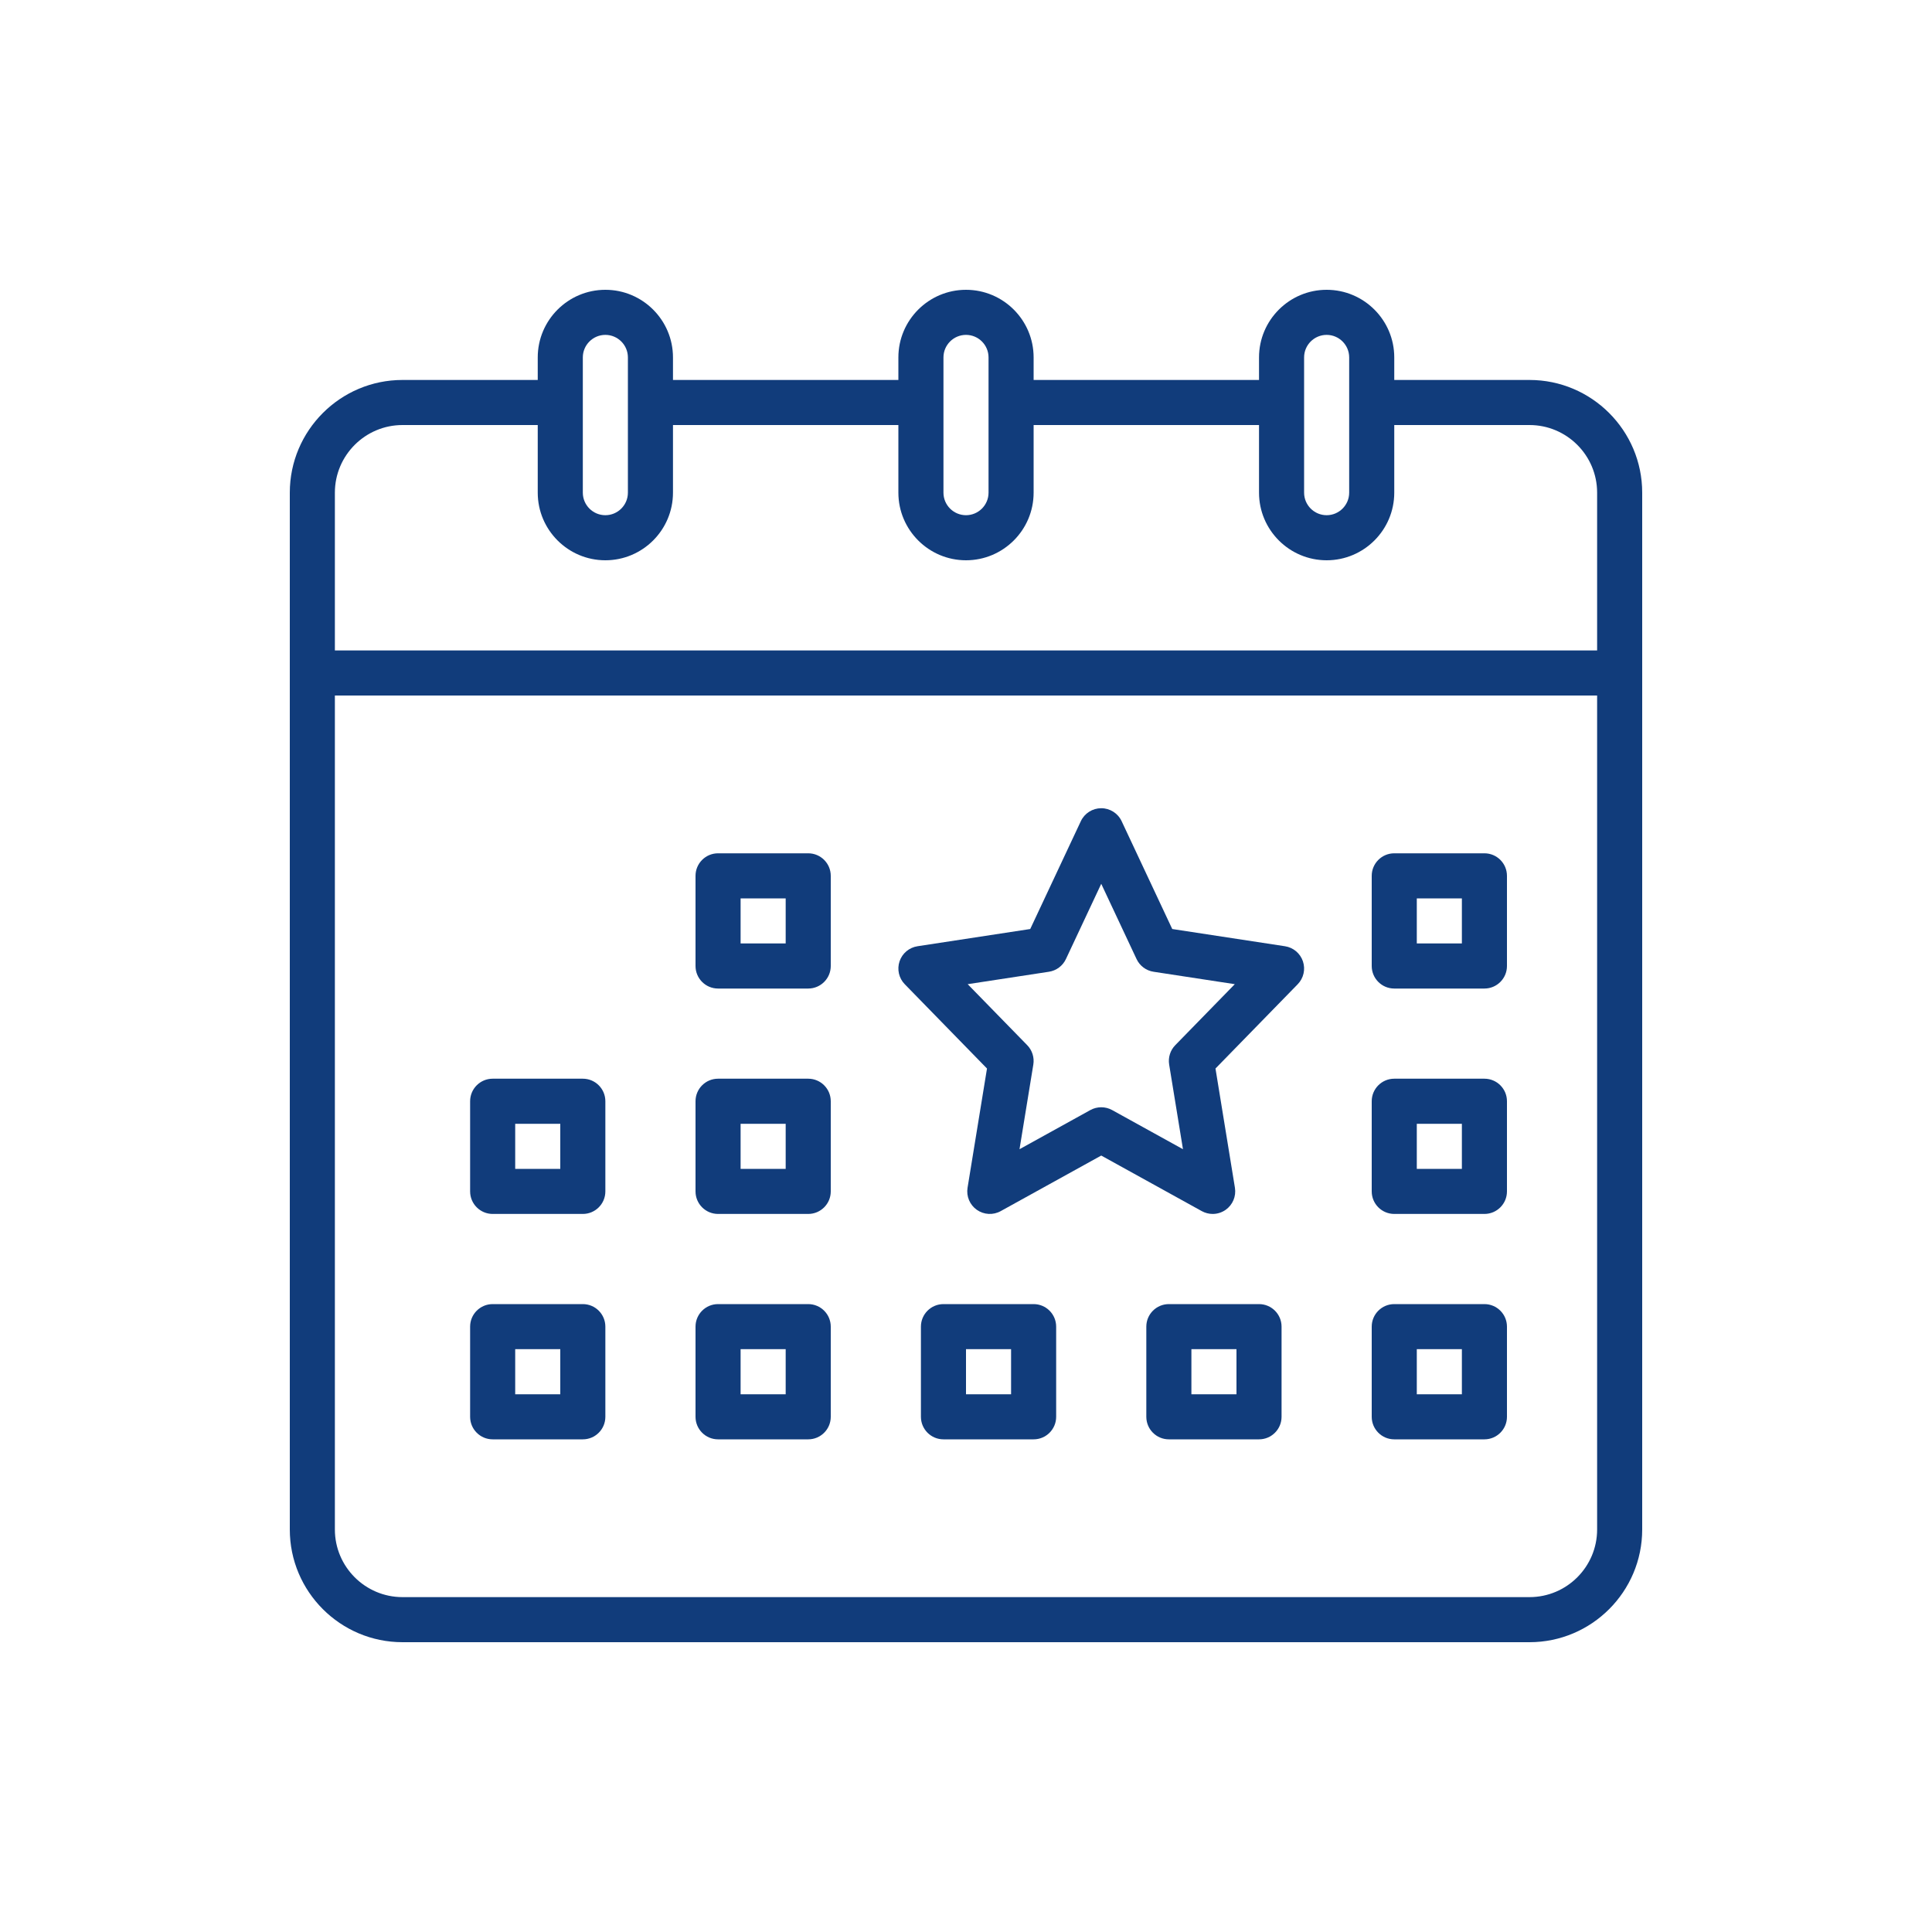 <svg xmlns="http://www.w3.org/2000/svg" xmlns:xlink="http://www.w3.org/1999/xlink" width="1200" zoomAndPan="magnify" viewBox="0 0 900 900" height="1200" preserveAspectRatio="xMidYMid meet" version="1.2"><g id="31e87480e7"><path style=" stroke:none;fill-rule:nonzero;fill:#113c7b;fill-opacity:1;" d="M 712.5 744 L 187.5 744 C 170.129 744 156 729.871 156 712.5 L 156 324 L 744 324 L 744 712.5 C 744 729.871 729.871 744 712.5 744 Z M 187.5 198 L 250.5 198 L 250.5 229.5 C 250.5 246.871 264.629 261 282 261 C 299.371 261 313.5 246.871 313.5 229.5 L 313.5 198 L 418.5 198 L 418.5 229.5 C 418.5 246.871 432.629 261 450 261 C 467.371 261 481.5 246.871 481.5 229.5 L 481.5 198 L 586.5 198 L 586.5 229.5 C 586.5 246.871 600.629 261 618 261 C 635.371 261 649.5 246.871 649.5 229.5 L 649.5 198 L 712.5 198 C 729.871 198 744 212.129 744 229.5 L 744 303 L 156 303 L 156 229.5 C 156 212.129 170.129 198 187.5 198 Z M 271.5 166.5 C 271.5 160.711 276.211 156 282 156 C 287.789 156 292.5 160.711 292.5 166.5 L 292.5 229.5 C 292.5 235.289 287.789 240 282 240 C 276.211 240 271.5 235.289 271.5 229.5 Z M 439.5 166.5 C 439.5 160.711 444.211 156 450 156 C 455.789 156 460.5 160.711 460.5 166.5 L 460.5 229.5 C 460.5 235.289 455.789 240 450 240 C 444.211 240 439.5 235.289 439.5 229.5 Z M 607.5 166.5 C 607.5 160.711 612.211 156 618 156 C 623.789 156 628.5 160.711 628.5 166.5 L 628.5 229.5 C 628.5 235.289 623.789 240 618 240 C 612.211 240 607.5 235.289 607.5 229.5 Z M 712.5 177 L 649.5 177 L 649.5 166.5 C 649.5 149.129 635.371 135 618 135 C 600.629 135 586.5 149.129 586.5 166.5 L 586.5 177 L 481.5 177 L 481.5 166.5 C 481.5 149.129 467.371 135 450 135 C 432.629 135 418.5 149.129 418.5 166.5 L 418.5 177 L 313.5 177 L 313.5 166.5 C 313.5 149.129 299.371 135 282 135 C 264.629 135 250.5 149.129 250.5 166.5 L 250.5 177 L 187.5 177 C 158.555 177 135 200.555 135 229.5 L 135 712.5 C 135 741.445 158.555 765 187.5 765 L 712.5 765 C 741.445 765 765 741.445 765 712.5 L 765 229.5 C 765 200.555 741.445 177 712.5 177 "/><path style=" stroke:none;fill-rule:nonzero;fill:#113c7b;fill-opacity:1;" d="M 681 439.5 L 660 439.5 L 660 418.5 L 681 418.5 Z M 691.5 397.5 L 649.5 397.5 C 643.703 397.5 639 402.203 639 408 L 639 450 C 639 455.797 643.703 460.5 649.5 460.5 L 691.5 460.5 C 697.297 460.5 702 455.797 702 450 L 702 408 C 702 402.203 697.297 397.5 691.5 397.5 "/><path style=" stroke:none;fill-rule:nonzero;fill:#113c7b;fill-opacity:1;" d="M 471 649.5 L 450 649.5 L 450 628.5 L 471 628.5 Z M 481.5 607.5 L 439.5 607.5 C 433.703 607.5 429 612.203 429 618 L 429 660 C 429 665.797 433.703 670.5 439.5 670.5 L 481.5 670.5 C 487.297 670.5 492 665.797 492 660 L 492 618 C 492 612.203 487.297 607.5 481.5 607.5 "/><path style=" stroke:none;fill-rule:nonzero;fill:#113c7b;fill-opacity:1;" d="M 366 439.5 L 345 439.5 L 345 418.5 L 366 418.5 Z M 376.5 397.5 L 334.5 397.5 C 328.703 397.5 324 402.203 324 408 L 324 450 C 324 455.797 328.703 460.5 334.5 460.5 L 376.5 460.5 C 382.297 460.5 387 455.797 387 450 L 387 408 C 387 402.203 382.297 397.5 376.5 397.5 "/><path style=" stroke:none;fill-rule:nonzero;fill:#113c7b;fill-opacity:1;" d="M 261 544.5 L 240 544.5 L 240 523.5 L 261 523.5 Z M 271.5 502.5 L 229.5 502.5 C 223.703 502.5 219 507.203 219 513 L 219 555 C 219 560.797 223.703 565.5 229.5 565.5 L 271.5 565.5 C 277.297 565.5 282 560.797 282 555 L 282 513 C 282 507.203 277.297 502.5 271.5 502.5 "/><path style=" stroke:none;fill-rule:nonzero;fill:#113c7b;fill-opacity:1;" d="M 366 544.5 L 345 544.5 L 345 523.5 L 366 523.5 Z M 376.5 502.5 L 334.5 502.5 C 328.703 502.5 324 507.203 324 513 L 324 555 C 324 560.797 328.703 565.5 334.5 565.5 L 376.5 565.5 C 382.297 565.5 387 560.797 387 555 L 387 513 C 387 507.203 382.297 502.5 376.5 502.5 "/><path style=" stroke:none;fill-rule:nonzero;fill:#113c7b;fill-opacity:1;" d="M 261 649.5 L 240 649.5 L 240 628.5 L 261 628.5 Z M 271.5 607.5 L 229.5 607.5 C 223.703 607.5 219 612.203 219 618 L 219 660 C 219 665.797 223.703 670.5 229.5 670.5 L 271.5 670.5 C 277.297 670.5 282 665.797 282 660 L 282 618 C 282 612.203 277.297 607.5 271.5 607.5 "/><path style=" stroke:none;fill-rule:nonzero;fill:#113c7b;fill-opacity:1;" d="M 366 649.5 L 345 649.5 L 345 628.5 L 366 628.5 Z M 376.5 607.5 L 334.5 607.5 C 328.703 607.5 324 612.203 324 618 L 324 660 C 324 665.797 328.703 670.5 334.5 670.5 L 376.5 670.5 C 382.297 670.5 387 665.797 387 660 L 387 618 C 387 612.203 382.297 607.5 376.5 607.5 "/><path style=" stroke:none;fill-rule:nonzero;fill:#113c7b;fill-opacity:1;" d="M 547.484 486.883 C 545.156 489.266 544.102 492.621 544.637 495.906 L 551.074 535.348 L 518.082 517.113 C 516.496 516.238 514.75 515.805 513 515.805 C 511.25 515.805 509.504 516.238 507.918 517.113 L 474.926 535.348 L 481.363 495.906 C 481.898 492.621 480.844 489.266 478.516 486.883 L 450.785 458.465 L 488.633 452.68 C 492.094 452.152 495.062 449.934 496.547 446.766 L 513 411.711 L 529.453 446.766 C 530.938 449.934 533.906 452.152 537.367 452.68 L 575.215 458.465 Z M 598.586 440.793 L 546.078 432.77 L 522.504 382.539 C 520.777 378.852 517.07 376.5 513 376.5 C 508.93 376.5 505.223 378.852 503.496 382.539 L 479.922 432.77 L 427.414 440.793 C 423.523 441.387 420.293 444.105 419.043 447.836 C 417.793 451.57 418.734 455.688 421.484 458.504 L 459.781 497.758 L 450.723 553.309 C 450.078 557.277 451.754 561.266 455.039 563.582 C 458.324 565.898 462.648 566.137 466.164 564.188 L 513 538.301 L 559.836 564.188 C 561.426 565.062 563.172 565.5 564.914 565.5 C 567.039 565.5 569.156 564.855 570.961 563.582 C 574.246 561.266 575.922 557.277 575.277 553.309 L 566.219 497.758 L 604.516 458.504 C 607.266 455.688 608.207 451.57 606.957 447.836 C 605.707 444.105 602.477 441.387 598.586 440.793 "/><path style=" stroke:none;fill-rule:nonzero;fill:#113c7b;fill-opacity:1;" d="M 681 544.5 L 660 544.5 L 660 523.5 L 681 523.5 Z M 691.5 502.5 L 649.5 502.5 C 643.703 502.5 639 507.203 639 513 L 639 555 C 639 560.797 643.703 565.5 649.5 565.5 L 691.5 565.5 C 697.297 565.5 702 560.797 702 555 L 702 513 C 702 507.203 697.297 502.5 691.5 502.5 "/><path style=" stroke:none;fill-rule:nonzero;fill:#113c7b;fill-opacity:1;" d="M 681 649.5 L 660 649.5 L 660 628.5 L 681 628.5 Z M 691.5 607.5 L 649.5 607.5 C 643.703 607.5 639 612.203 639 618 L 639 660 C 639 665.797 643.703 670.5 649.5 670.5 L 691.5 670.5 C 697.297 670.5 702 665.797 702 660 L 702 618 C 702 612.203 697.297 607.5 691.5 607.5 "/><path style=" stroke:none;fill-rule:nonzero;fill:#113c7b;fill-opacity:1;" d="M 576 649.5 L 555 649.5 L 555 628.5 L 576 628.5 Z M 586.5 607.5 L 544.5 607.5 C 538.703 607.5 534 612.203 534 618 L 534 660 C 534 665.797 538.703 670.5 544.5 670.5 L 586.5 670.5 C 592.297 670.5 597 665.797 597 660 L 597 618 C 597 612.203 592.297 607.5 586.5 607.5 "/></g></svg>